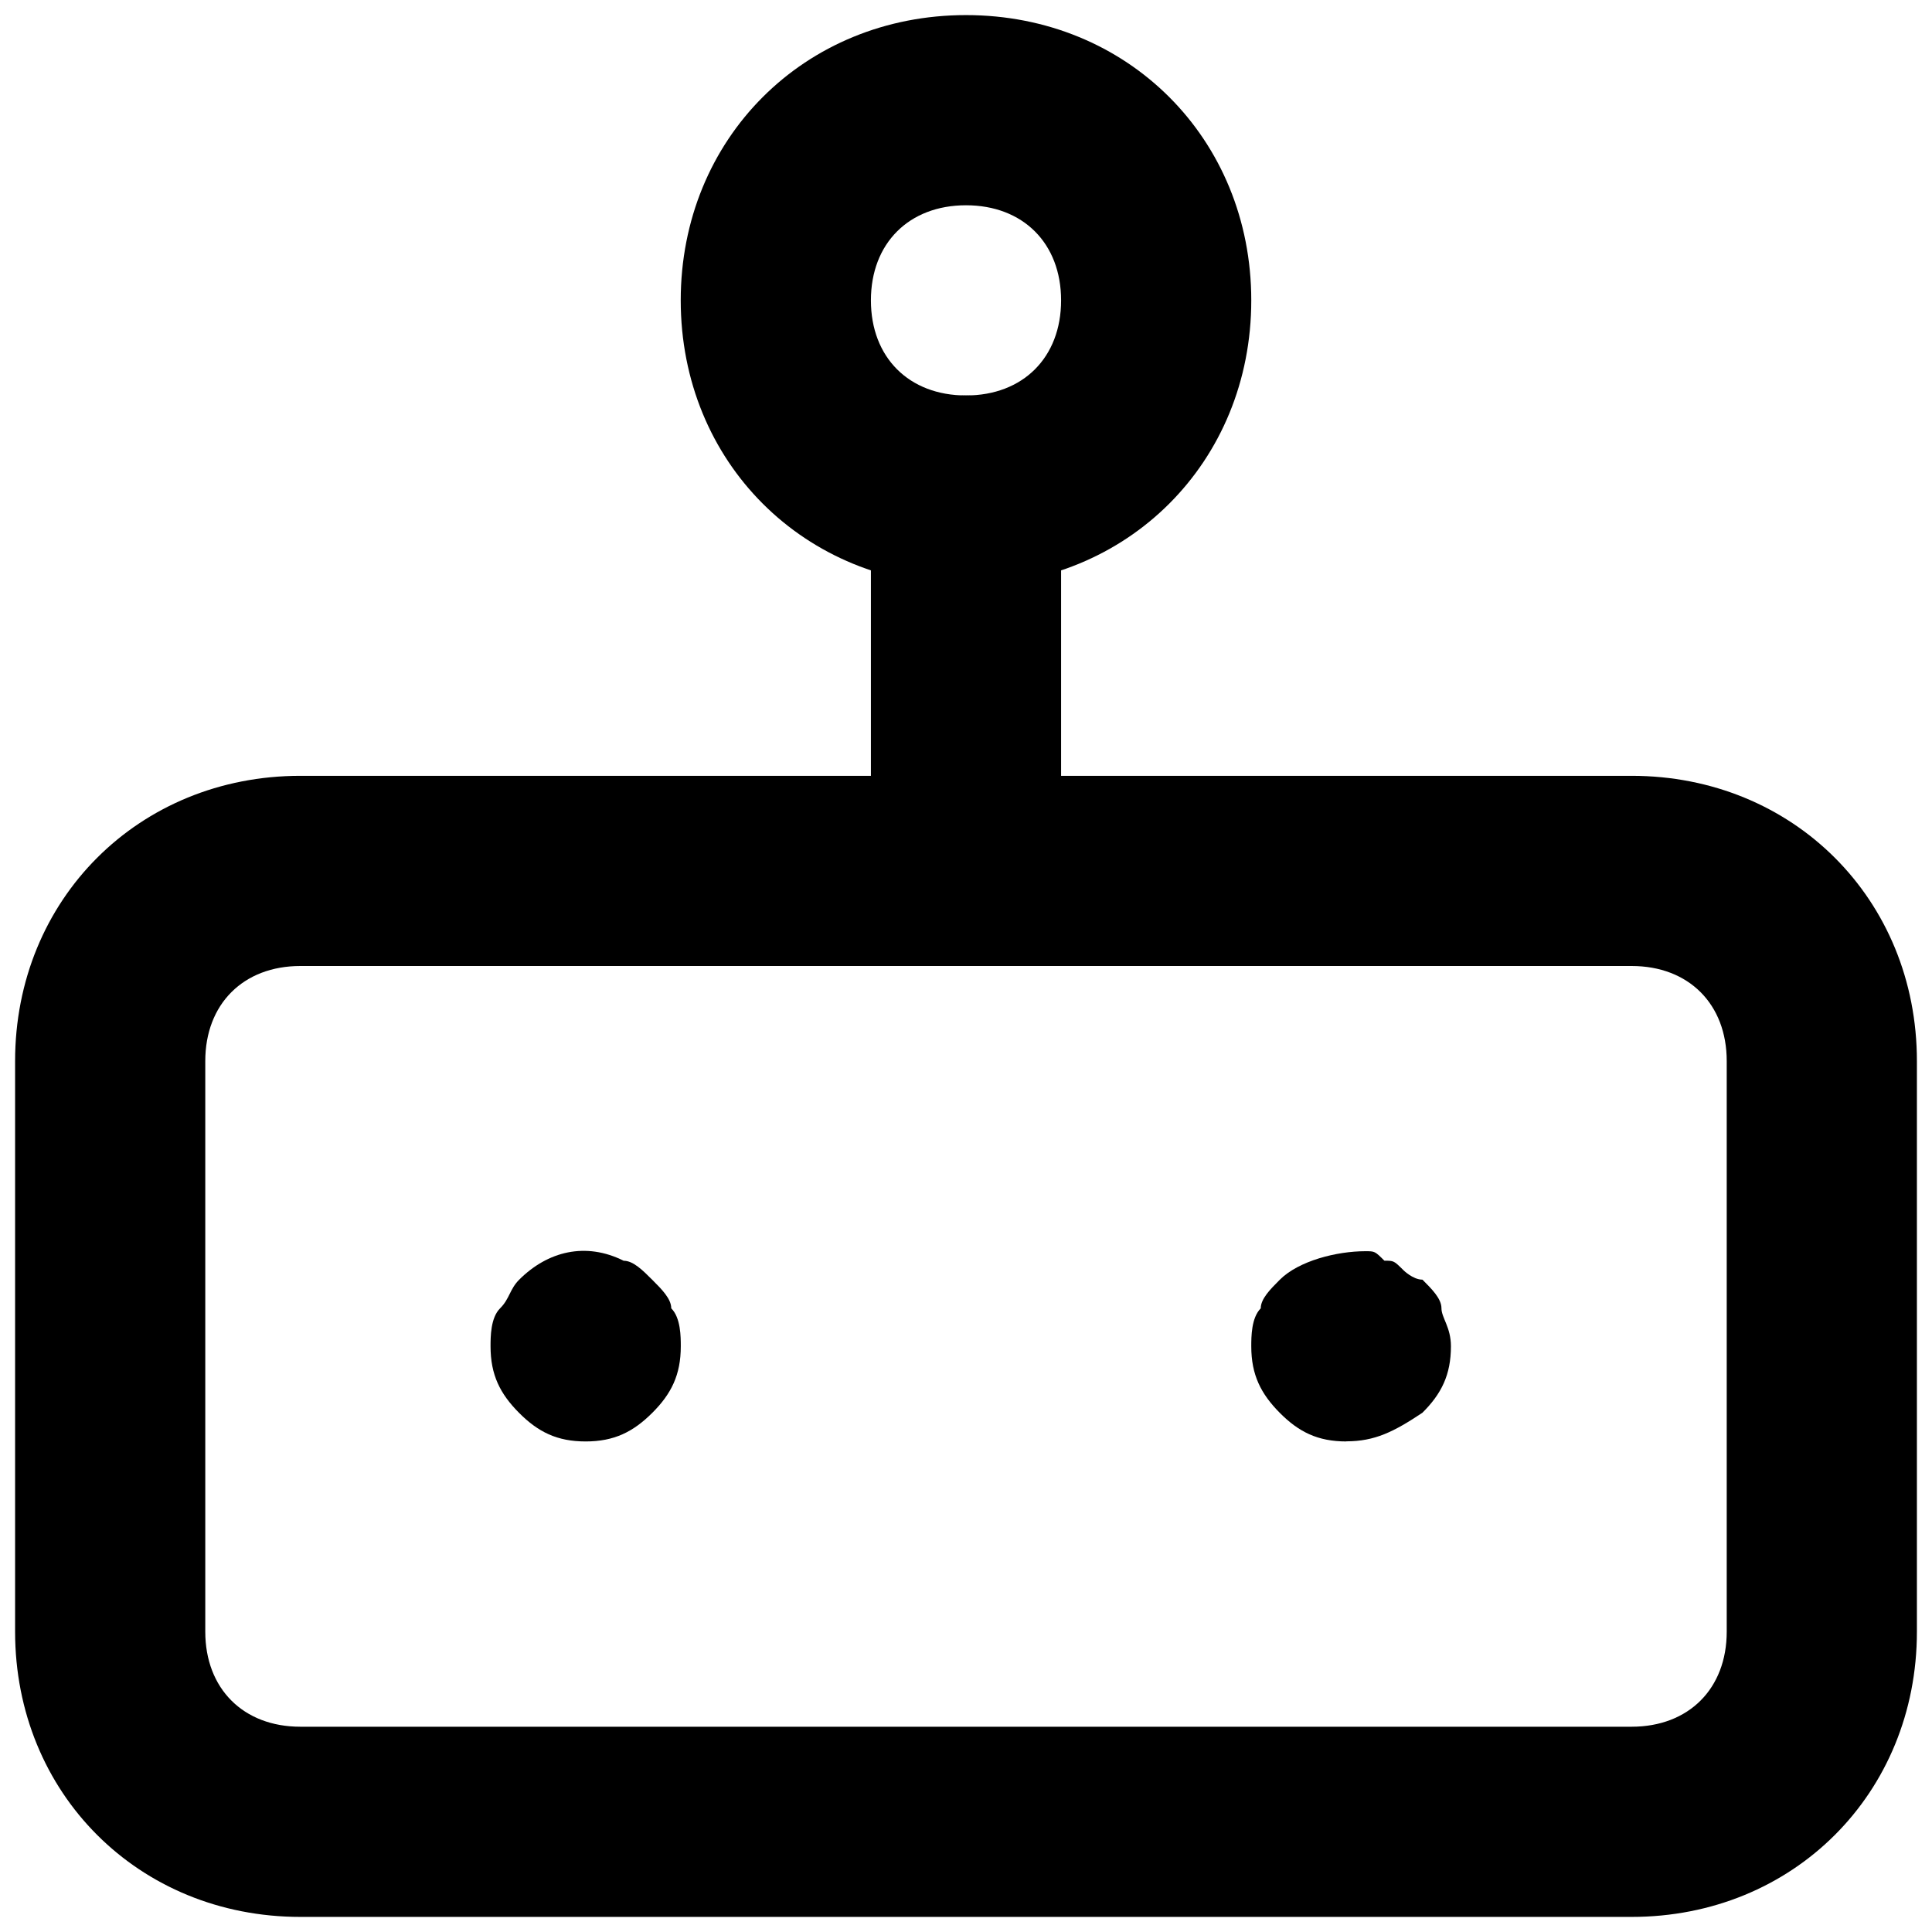 <svg  xmlns="http://www.w3.org/2000/svg" viewBox="0 0 32 32">
<path d="M27.025 31.75h-22.050c-2.678 0-4.725-2.047-4.725-4.725v-9.45c0-2.678 2.047-4.725 4.725-4.725h22.050c2.678 0 4.725 2.047 4.725 4.725v9.45c0 2.678-2.047 4.725-4.725 4.725zM4.975 16c-0.945 0-1.575 0.63-1.575 1.575v9.45c0 0.945 0.63 1.575 1.575 1.575h22.050c0.945 0 1.575-0.63 1.575-1.575v-9.45c0-0.945-0.63-1.575-1.575-1.575h-22.050z"></path>
<path d="M16 9.7c-2.678 0-4.725-2.047-4.725-4.725s2.047-4.725 4.725-4.725 4.725 2.047 4.725 4.725-2.047 4.725-4.725 4.725zM16 3.4c-0.945 0-1.575 0.63-1.575 1.575s0.63 1.575 1.575 1.575 1.575-0.63 1.575-1.575-0.63-1.575-1.575-1.575z"></path>
<path d="M16 16c-0.945 0-1.575-0.63-1.575-1.575v-6.3c0-0.945 0.63-1.575 1.575-1.575s1.575 0.63 1.575 1.575v6.3c0 0.945-0.63 1.575-1.575 1.575z"></path>
<path d="M9.7 23.875c-0.473 0-0.787-0.157-1.102-0.473s-0.473-0.63-0.473-1.102c0-0.157 0-0.473 0.158-0.63s0.158-0.315 0.315-0.473c0.473-0.473 1.102-0.63 1.732-0.315 0.158 0 0.315 0.157 0.473 0.315s0.315 0.315 0.315 0.473c0.158 0.157 0.158 0.473 0.158 0.63 0 0.473-0.158 0.788-0.473 1.102s-0.63 0.473-1.103 0.473z"></path>
<path d="M22.3 23.875c-0.473 0-0.788-0.157-1.102-0.473s-0.473-0.63-0.473-1.102c0-0.157 0-0.473 0.157-0.63 0-0.157 0.157-0.315 0.315-0.473 0.315-0.315 0.945-0.473 1.418-0.473 0.157 0 0.157 0 0.315 0.157 0.157 0 0.157 0 0.315 0.157 0 0 0.157 0.157 0.315 0.157 0.157 0.157 0.315 0.315 0.315 0.473s0.157 0.315 0.157 0.63c0 0.473-0.157 0.788-0.473 1.102-0.473 0.315-0.788 0.473-1.26 0.473z"></path>
</svg>